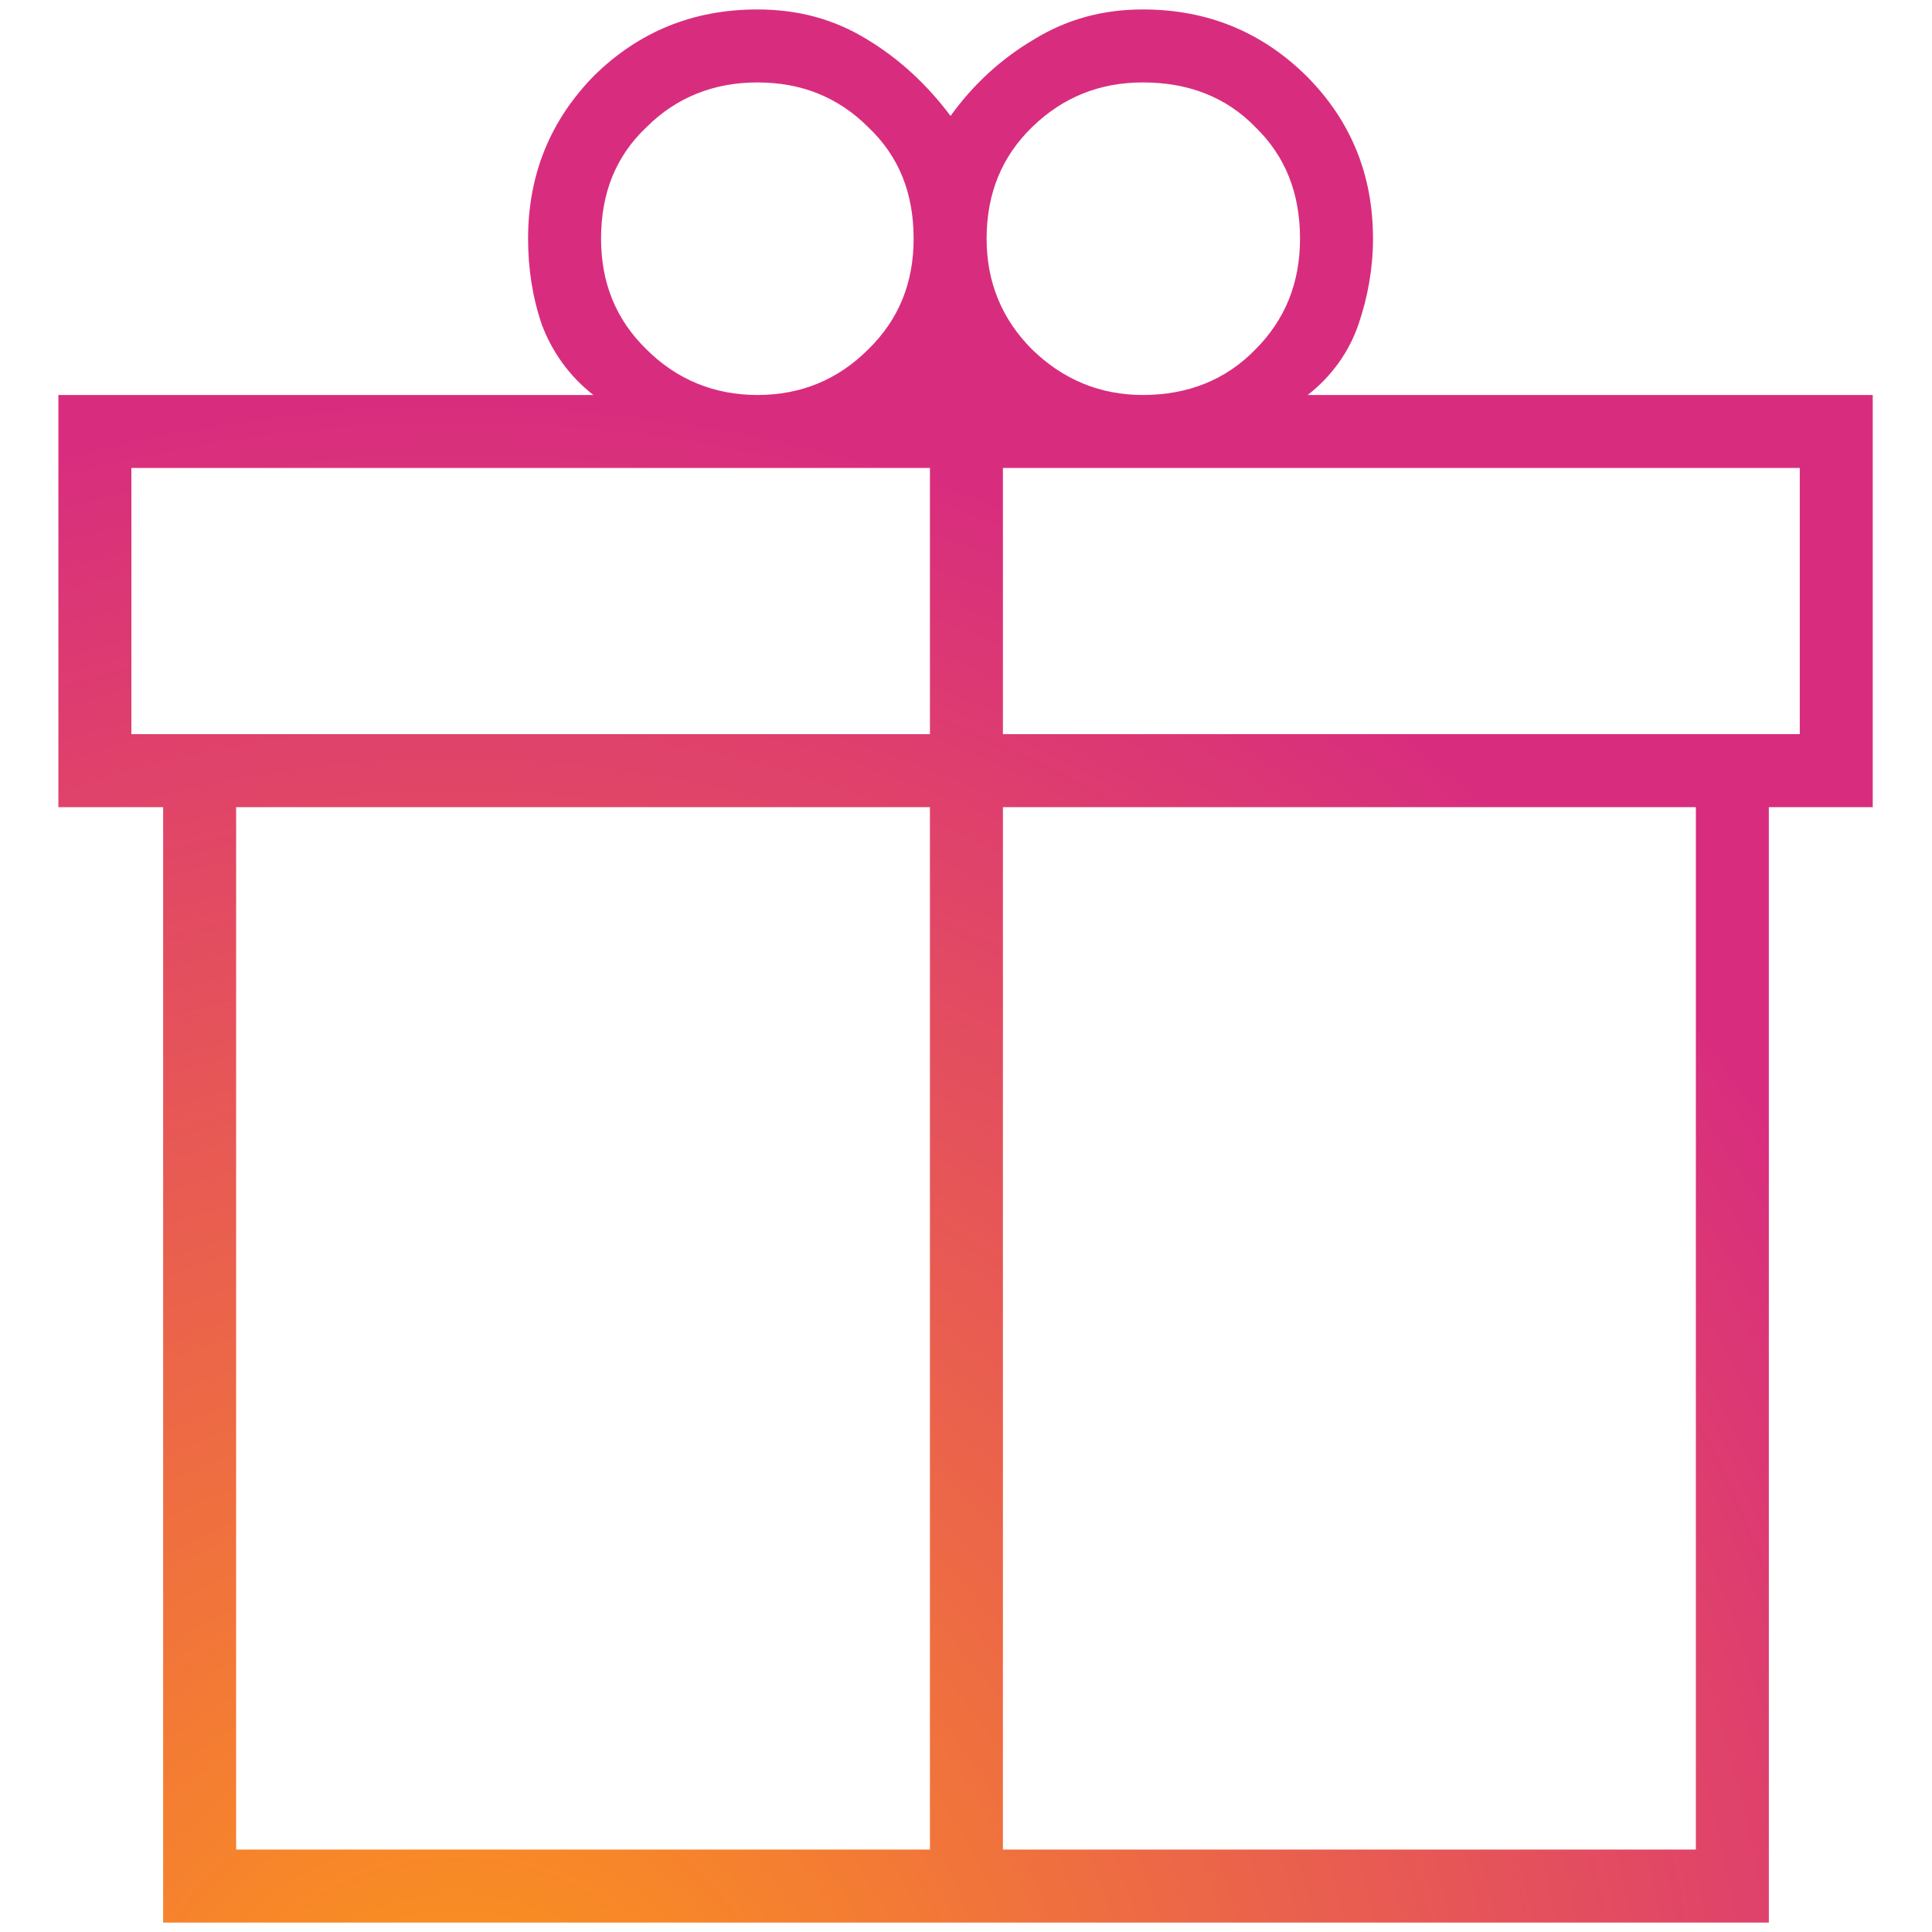 <?xml version="1.0" encoding="UTF-8"?>
<!DOCTYPE svg PUBLIC "-//W3C//DTD SVG 1.1//EN" "http://www.w3.org/Graphics/SVG/1.1/DTD/svg11.dtd">
<!-- Creator: CorelDRAW 2020 (64-Bit) -->
<svg xmlns="http://www.w3.org/2000/svg" xml:space="preserve" width="50px" height="50px" version="1.1" style="shape-rendering:geometricPrecision; text-rendering:geometricPrecision; image-rendering:optimizeQuality; fill-rule:evenodd; clip-rule:evenodd"
viewBox="0 0 2.25 2.25"
 xmlns:xlink="http://www.w3.org/1999/xlink"
 xmlns:xodm="http://www.corel.com/coreldraw/odm/2003">
 <defs>
  <style type="text/css">
   <![CDATA[
    .fil0 {fill:none}
    .fil1 {fill:url(#id0);fill-rule:nonzero}
   ]]>
  </style>
  <radialGradient id="id0" gradientUnits="userSpaceOnUse" gradientTransform="matrix(2.407 -0 -0 2.539 0 -3)" cx="0.216" cy="2.172" r="1.032" fx="0.216" fy="2.172">
   <stop offset="0" style="stop-opacity:1; stop-color:#FA8F21"/>
   <stop offset="0.09" style="stop-opacity:1; stop-color:#FA8F21"/>
   <stop offset="0.78" style="stop-opacity:1; stop-color:#D82D7E"/>
   <stop offset="1" style="stop-opacity:1; stop-color:#D82D7E"/>
  </radialGradient>
 </defs>
 <g id="Layer_x0020_1">
  <rect class="fil0" width="2.25" height="2.25"/>
  <path class="fil1" d="M0.19 2.239l0 -1.299 -0.122 0 0 -0.48 0.623 0c-0.028,-0.022 -0.048,-0.05 -0.06,-0.082 -0.011,-0.032 -0.016,-0.066 -0.016,-0.1 0,-0.075 0.026,-0.138 0.077,-0.19 0.052,-0.051 0.115,-0.077 0.19,-0.077 0.047,0 0.089,0.011 0.128,0.035 0.038,0.023 0.07,0.053 0.097,0.089 0.026,-0.036 0.058,-0.066 0.097,-0.089 0.039,-0.024 0.081,-0.035 0.127,-0.035 0.075,0 0.138,0.026 0.19,0.077 0.052,0.052 0.078,0.115 0.078,0.19 0,0.034 -0.006,0.068 -0.017,0.1 -0.011,0.032 -0.031,0.06 -0.059,0.082l0.658 0 0 0.48 -0.121 0 0 1.299 -1.87 0zm1.141 -2.143c-0.05,0 -0.093,0.017 -0.129,0.052 -0.035,0.034 -0.053,0.077 -0.053,0.13 0,0.051 0.018,0.094 0.053,0.129 0.036,0.035 0.079,0.053 0.129,0.053 0.053,0 0.097,-0.018 0.131,-0.053 0.035,-0.035 0.052,-0.078 0.052,-0.129 0,-0.053 -0.017,-0.096 -0.052,-0.13 -0.034,-0.035 -0.078,-0.052 -0.131,-0.052zm-0.631 0.182c0,0.051 0.017,0.094 0.053,0.129 0.035,0.035 0.079,0.053 0.129,0.053 0.051,0 0.094,-0.018 0.129,-0.053 0.036,-0.035 0.053,-0.078 0.053,-0.129 0,-0.053 -0.017,-0.096 -0.053,-0.13 -0.035,-0.035 -0.078,-0.052 -0.129,-0.052 -0.05,0 -0.094,0.017 -0.129,0.052 -0.036,0.034 -0.053,0.077 -0.053,0.13zm-0.547 0.267l0 0.31 0.93 0 0 -0.31 -0.93 0zm0.93 1.609l0 -1.214 -0.808 0 0 1.214 0.808 0zm0.085 0l0.807 0 0 -1.214 -0.807 0 0 1.214zm0.928 -1.299l0 -0.31 -0.928 0 0 0.31 0.928 0z"/>
 </g>
</svg>
